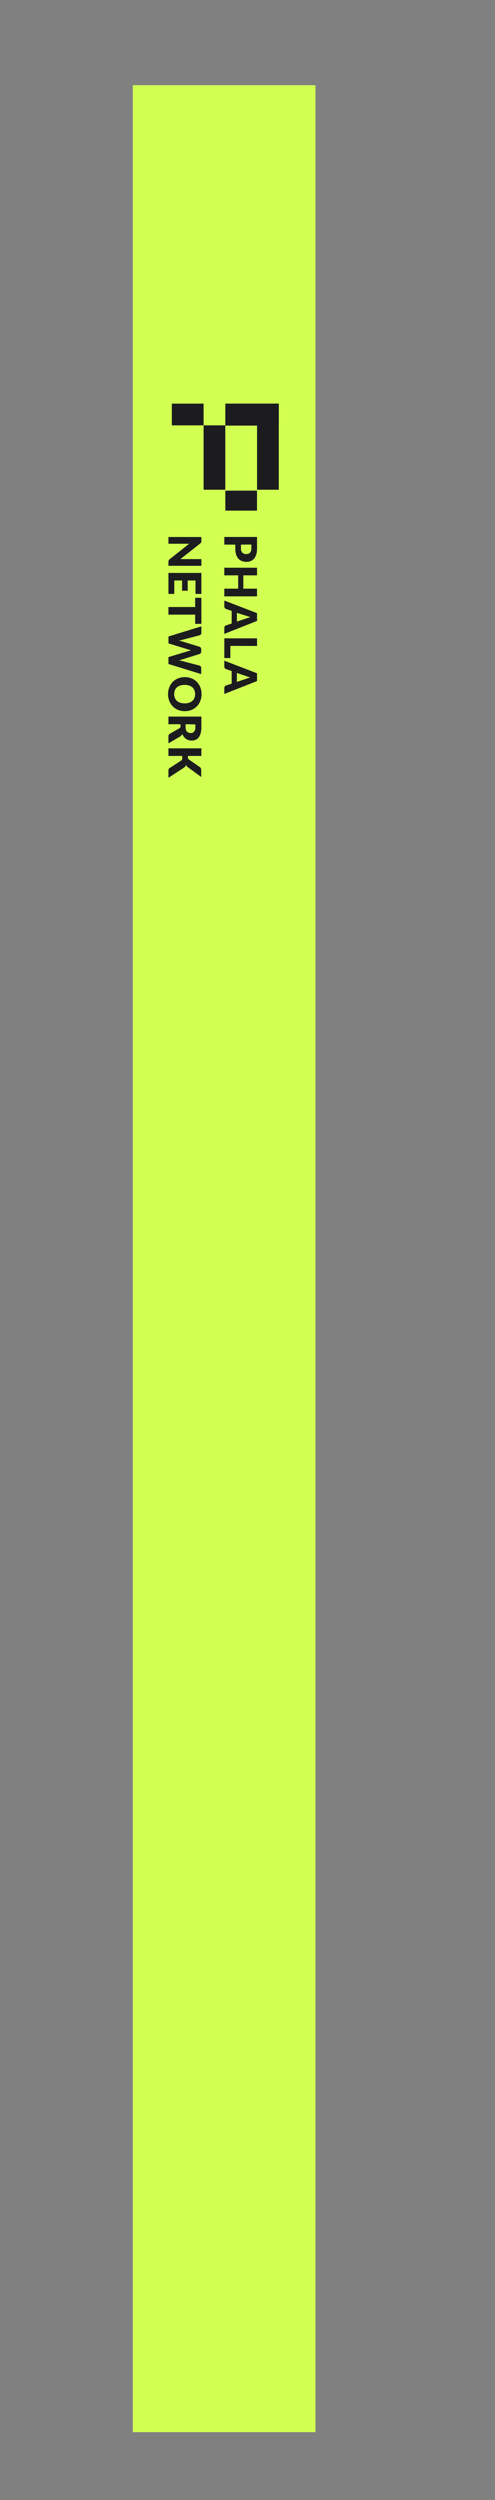<svg id="图层_1" data-name="图层 1" xmlns="http://www.w3.org/2000/svg" viewBox="0 0 117.99 595.28"><rect x="0" y="0" width="117.99" height="595.28" fill="#808080" stroke="none"/><defs><style>.cls-1{fill:#d1ff52;}.cls-2{fill:#1c1c1f;}</style></defs><title>画板 1 副本 16周边</title><rect class="cls-1" x="31.66" y="20.28" width="43.54" height="558.85"/><rect class="cls-2" x="48.53" y="101.28" width="5.17" height="15.33"/><rect class="cls-2" x="61.27" y="100.59" width="5.18" height="16.02"/><rect class="cls-2" x="53.71" y="116.83" width="7.55" height="4.76"/><rect class="cls-2" x="40.96" y="96.11" width="7.57" height="5.17"/><rect class="cls-2" x="57.46" y="92.35" width="5.24" height="12.75" transform="translate(158.81 38.64) rotate(90)"/><path class="cls-2" d="M56.08,129.68H53.47v-1.82h7.8v2.76a4.61,4.61,0,0,1-.19,1.42,2.75,2.75,0,0,1-.54,1,2.17,2.17,0,0,1-.81.57,2.79,2.79,0,0,1-1,.18,2.9,2.9,0,0,1-1.07-.19,2.17,2.17,0,0,1-.83-.57,2.66,2.66,0,0,1-.55-1,4.52,4.52,0,0,1-.19-1.4Zm1.36,0v.94a1.36,1.36,0,0,0,.34,1,1.38,1.38,0,0,0,.94.31,1.48,1.48,0,0,0,.49-.08,1.09,1.09,0,0,0,.38-.25,1,1,0,0,0,.24-.41,1.74,1.74,0,0,0,.09-.59v-.94Z"/><path class="cls-2" d="M53.47,142v-1.83h3.3V137h-3.3v-1.82h7.8V137H58v3.17h3.26V142Z"/><path class="cls-2" d="M53.47,150.93v-1.41a.64.64,0,0,1,.11-.39.54.54,0,0,1,.28-.21l1.36-.46v-3L53.86,145a.53.53,0,0,1-.27-.21.6.6,0,0,1-.12-.38V143l7.8,3v1.85Zm3-5V148l2.14-.71.48-.17.6-.18-.61-.18-.48-.17Z"/><path class="cls-2" d="M54.91,153.8v2.89H53.47V152h7.8v1.81Z"/><path class="cls-2" d="M53.47,165.24v-1.4a.6.6,0,0,1,.11-.39.54.54,0,0,1,.28-.21l1.36-.46v-3l-1.36-.46a.66.66,0,0,1-.27-.21.6.6,0,0,1-.12-.38v-1.41l7.8,3v1.85Zm3-5v2.13l2.14-.72.48-.16.6-.19c-.22,0-.42-.11-.61-.17l-.48-.17Z"/><path class="cls-2" d="M48,129a.58.58,0,0,1-.05.14.28.28,0,0,1-.08.12.92.92,0,0,1-.14.14L43,133.13l.43,0H48v1.6H40.15v-.94a1,1,0,0,1,.06-.36.86.86,0,0,1,.24-.28l4.65-3.68-.4,0H40.15v-1.6H48v1C48,128.9,48,129,48,129Z"/><path class="cls-2" d="M48,141.42h-1.4v-3.2H44.74v2.45H43.4v-2.45H41.54v3.2H40.15v-5H48Z"/><path class="cls-2" d="M48,148.55H46.52v-2.2H40.15v-1.81h6.37v-2.2H48Z"/><path class="cls-2" d="M48,149.14v1.52a.67.67,0,0,1-.11.39.47.47,0,0,1-.29.21l-4.07,1.07-.42.11-.47.08a3.23,3.23,0,0,1,.47.12l.42.12L47.56,154a.67.67,0,0,1,.28.21.62.62,0,0,1,.12.38v.54a.67.67,0,0,1-.11.39.53.53,0,0,1-.29.21L43.49,157l-.4.13-.45.11.45.09.4.09,4.07,1.07a.51.51,0,0,1,.28.21.6.6,0,0,1,.12.38v1.43l-7.81-2.41v-1.64L45,155l.24-.08.29-.08-.29-.08-.24-.07-4.84-1.49v-1.64Z"/><path class="cls-2" d="M44.06,169.34a4.31,4.31,0,0,1-1.58-.29,3.78,3.78,0,0,1-1.27-.83,3.66,3.66,0,0,1-.84-1.28,4.18,4.18,0,0,1-.31-1.65,4.23,4.23,0,0,1,.31-1.66,3.66,3.66,0,0,1,2.11-2.11,4.42,4.42,0,0,1,3.15,0,3.62,3.62,0,0,1,1.26.82,4,4,0,0,1,.85,1.29,4.42,4.42,0,0,1,.3,1.66,4.18,4.18,0,0,1-.31,1.65,3.66,3.66,0,0,1-.84,1.28,3.78,3.78,0,0,1-1.27.83A4.2,4.2,0,0,1,44.06,169.34Zm0-1.86a3.39,3.39,0,0,0,1-.15,2.1,2.1,0,0,0,.78-.43,1.71,1.71,0,0,0,.49-.69,2.25,2.25,0,0,0,.18-.92,2.35,2.35,0,0,0-.18-.94,1.78,1.78,0,0,0-.49-.69,2.1,2.1,0,0,0-.78-.43,3.72,3.72,0,0,0-2.09,0,2.23,2.23,0,0,0-.79.43,1.89,1.89,0,0,0-.49.69,2.54,2.54,0,0,0-.17.94,2.43,2.43,0,0,0,.17.92,1.81,1.81,0,0,0,.49.69,2.23,2.23,0,0,0,.79.43A3.41,3.41,0,0,0,44.06,167.48Z"/><path class="cls-2" d="M43,172.45H40.15v-1.82H48v2.54a5.08,5.08,0,0,1-.18,1.45,2.67,2.67,0,0,1-.48,1,1.78,1.78,0,0,1-.74.55,2.32,2.32,0,0,1-.92.17,2.46,2.46,0,0,1-.72-.1,2.23,2.23,0,0,1-1.13-.79,2.47,2.47,0,0,1-.37-.68,1.36,1.36,0,0,1-.23.34,1.43,1.43,0,0,1-.32.28L40.15,177v-1.64a.69.69,0,0,1,.34-.65l2.27-1.3a.51.51,0,0,0,.21-.2.58.58,0,0,0,.07-.32Zm1.24,0v.72a1.89,1.89,0,0,0,.1.63,1.08,1.08,0,0,0,.26.43,1,1,0,0,0,.39.24,1.51,1.51,0,0,0,.48.08,1,1,0,0,0,.8-.34,1.57,1.57,0,0,0,.29-1v-.72Z"/><path class="cls-2" d="M44.79,180v.29a.66.66,0,0,0,.26.58l2.55,1.76a.68.68,0,0,1,.28.33,1.17,1.17,0,0,1,.08.45V185l-3.16-2.31a1.41,1.41,0,0,1-.28-.26,1.48,1.48,0,0,1-.19-.27,1.36,1.36,0,0,1-.21.37,1.34,1.34,0,0,1-.35.31l-3.62,2.36v-1.62a2,2,0,0,1,0-.27,1.06,1.06,0,0,1,.06-.19.76.76,0,0,1,.11-.14l.14-.11,2.72-1.77a.49.49,0,0,0,.21-.24,1.09,1.09,0,0,0,.06-.4V180H40.15v-1.81H48V180Z"/></svg>